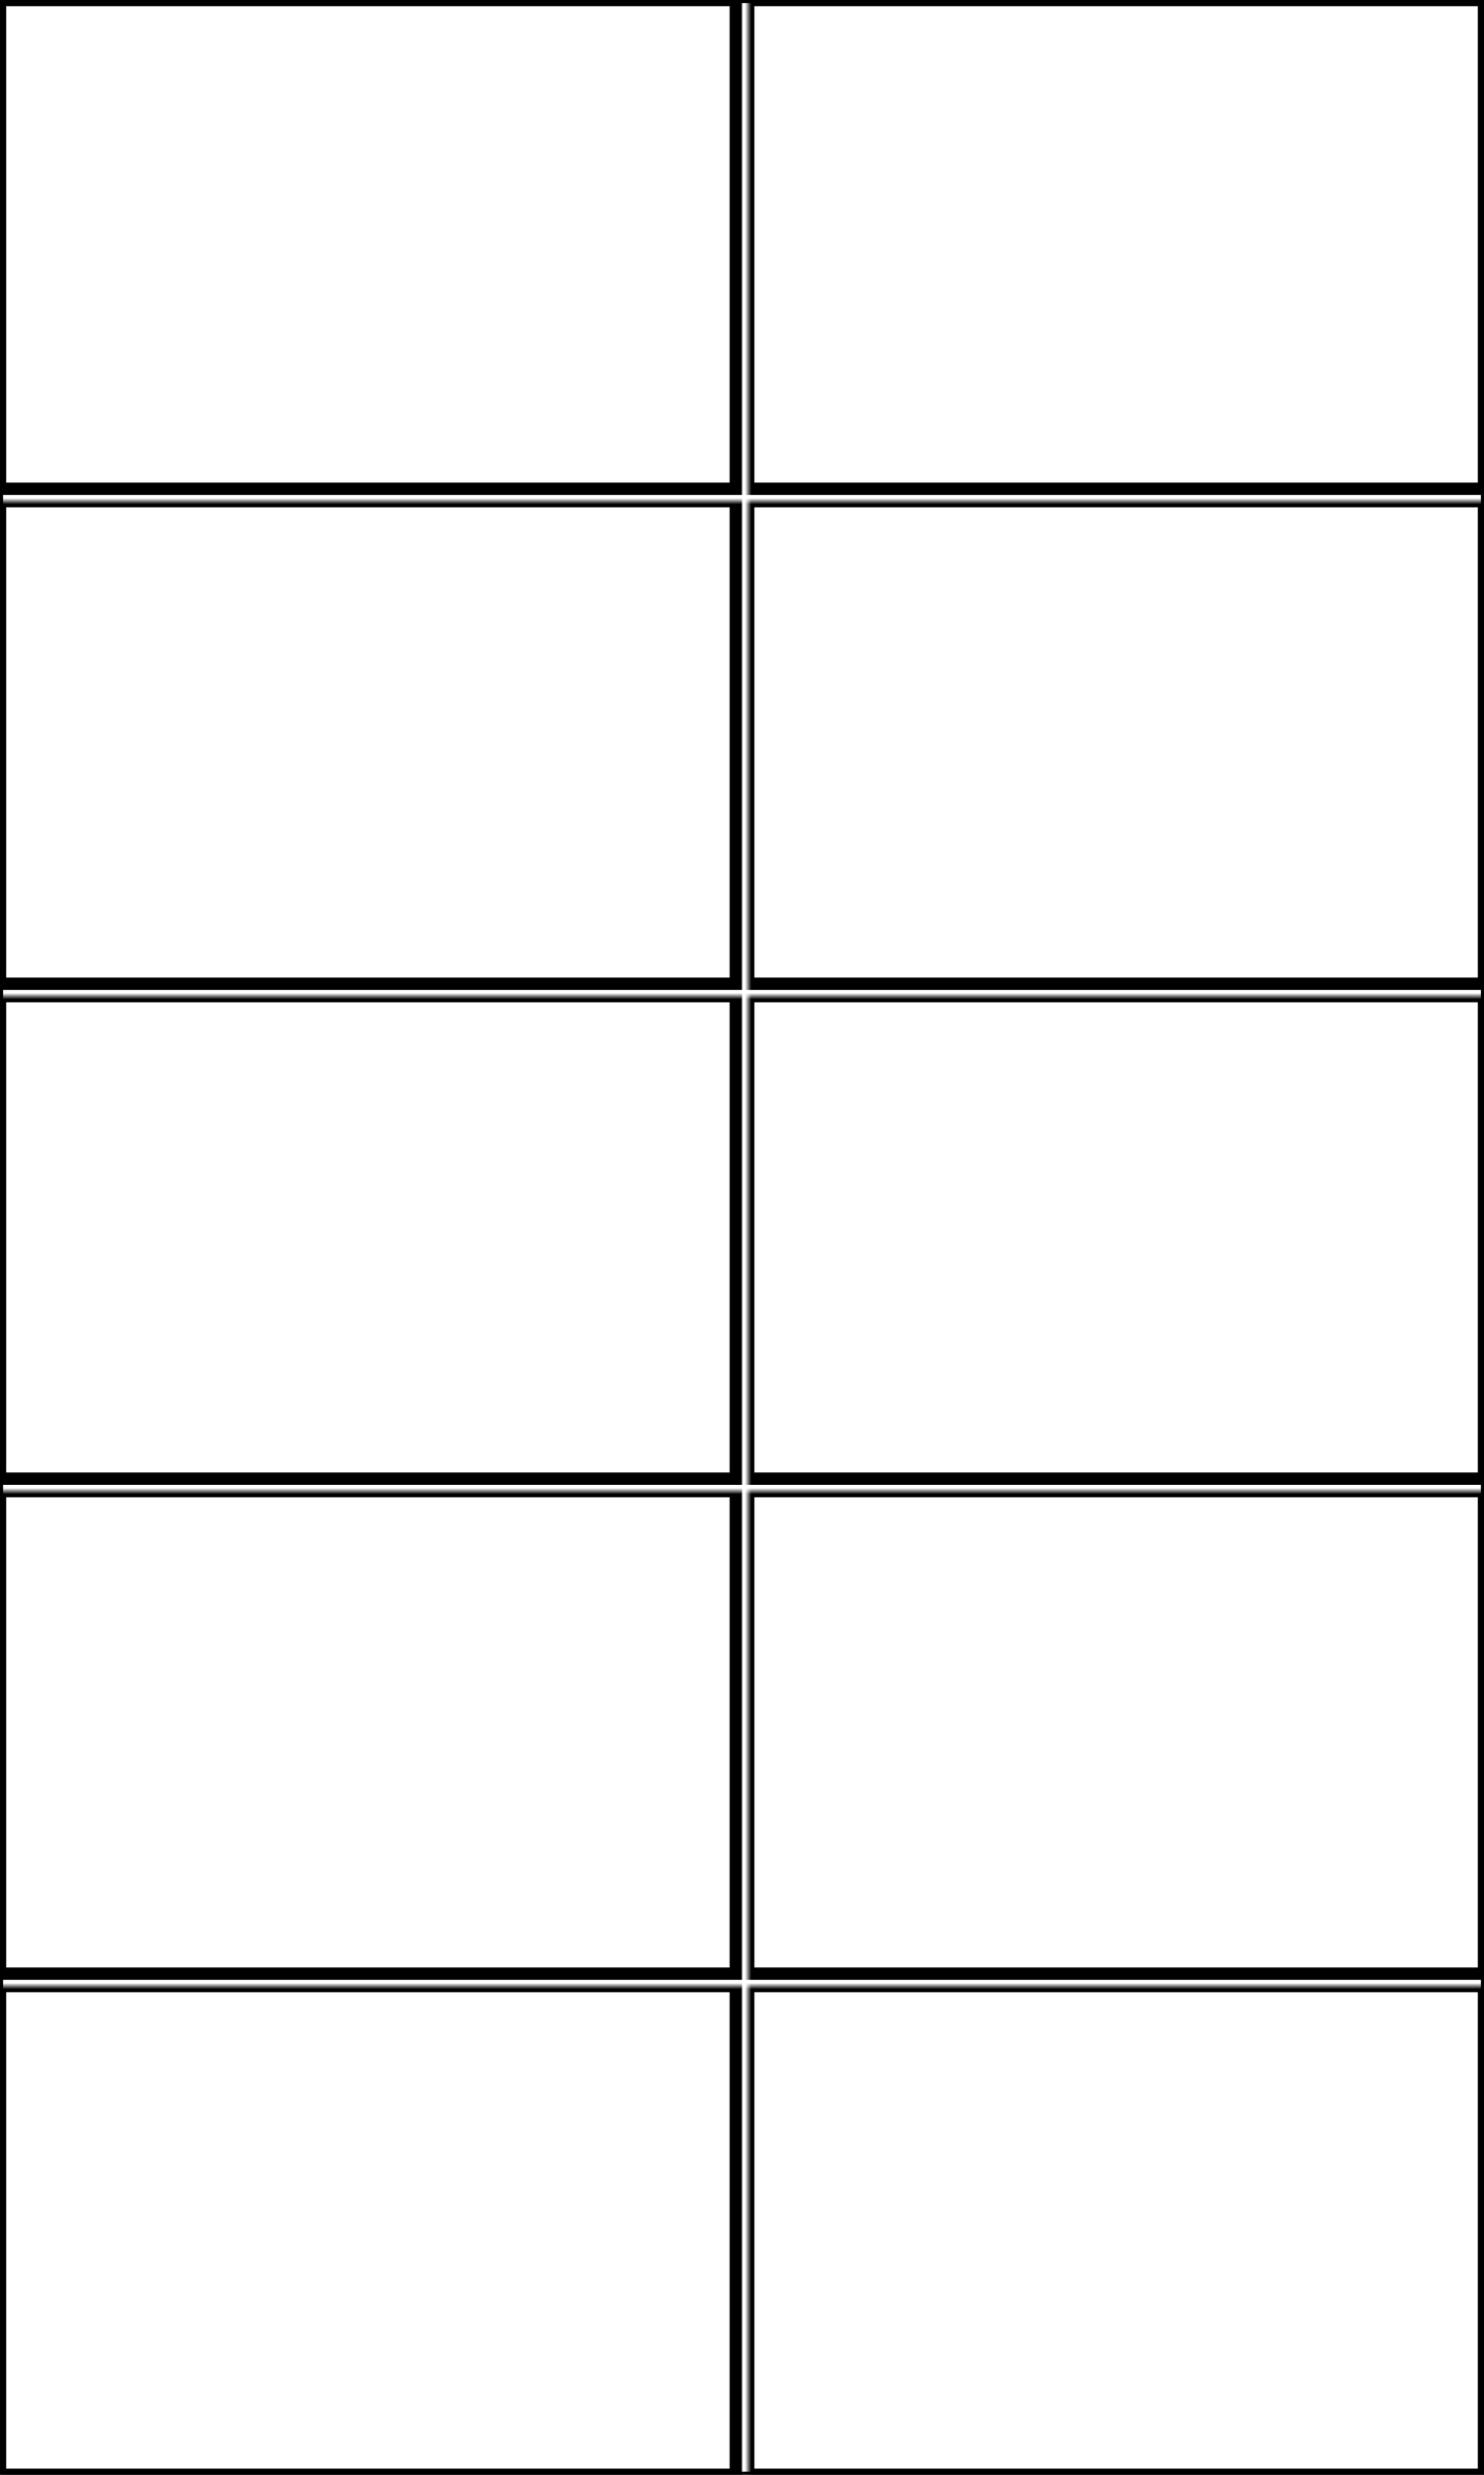 <svg width="240" height="400" xmlns="http://www.w3.org/2000/svg" xmlns:xlink="http://www.w3.org/1999/xlink">
  <defs>
    <mask id="edge_1000-10fields-9-mask">
      <rect width="100%" height="100%" fill="black"/>
      <rect width="100%" height="100%" style="fill:white"/>
    </mask>
  </defs>
  <rect x="0" y="0" width="119" height="79" mask="url(#edge_1000-10fields-9-mask)" style="stroke-width:2;stroke:rgb(0,0,0);fill:none"/>
  <rect x="121" y="0" width="119" height="79" mask="url(#edge_1000-10fields-9-mask)" style="stroke-width:2;stroke:rgb(0,0,0);fill:none"/>
  <rect x="0" y="81" width="119" height="78" mask="url(#edge_1000-10fields-9-mask)" style="stroke-width:2;stroke:rgb(0,0,0);fill:none"/>
  <rect x="121" y="81" width="119" height="78" mask="url(#edge_1000-10fields-9-mask)" style="stroke-width:2;stroke:rgb(0,0,0);fill:none"/>
  <rect x="0" y="161" width="119" height="78" mask="url(#edge_1000-10fields-9-mask)" style="stroke-width:2;stroke:rgb(0,0,0);fill:none"/>
  <rect x="121" y="161" width="119" height="78" mask="url(#edge_1000-10fields-9-mask)" style="stroke-width:2;stroke:rgb(0,0,0);fill:none"/>
  <rect x="0" y="241" width="119" height="78" mask="url(#edge_1000-10fields-9-mask)" style="stroke-width:2;stroke:rgb(0,0,0);fill:none"/>
  <rect x="121" y="241" width="119" height="78" mask="url(#edge_1000-10fields-9-mask)" style="stroke-width:2;stroke:rgb(0,0,0);fill:none"/>
  <rect x="0" y="321" width="119" height="79" mask="url(#edge_1000-10fields-9-mask)" style="stroke-width:2;stroke:rgb(0,0,0);fill:none"/>
  <rect x="121" y="321" width="119" height="79" mask="url(#edge_1000-10fields-9-mask)" style="stroke-width:2;stroke:rgb(0,0,0);fill:none"/>
      <rect width="100%" height="100%" style="stroke-width:1;stroke:rgb(0,0,0);fill:none"/>
</svg>
